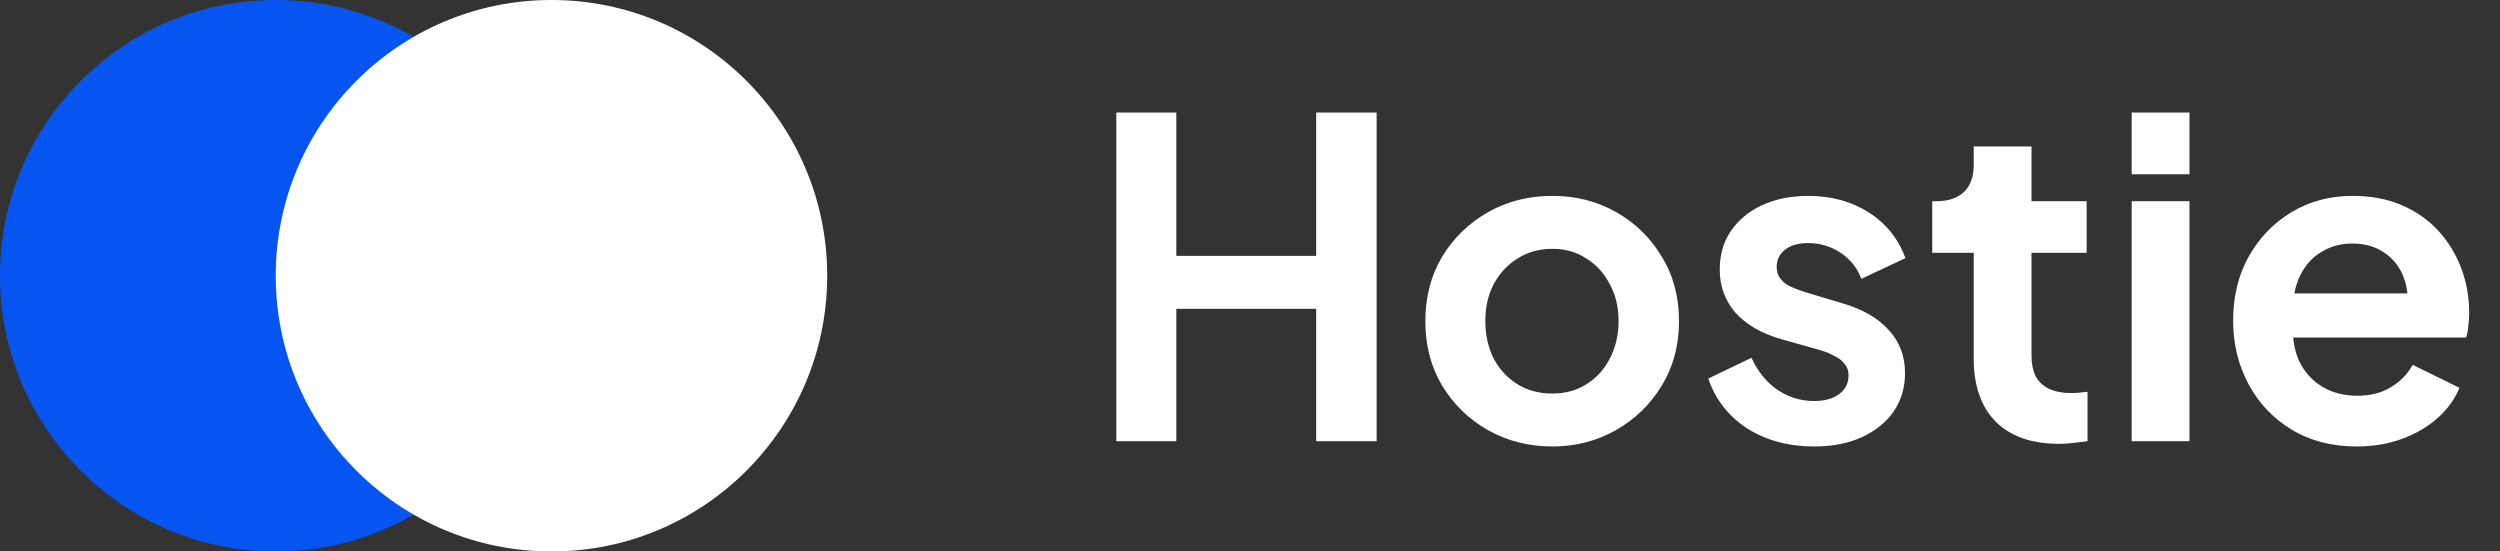 <svg width="136" height="30" viewBox="0 0 136 30" fill="none" xmlns="http://www.w3.org/2000/svg">
<rect x="0" y="0" width="136" height="30" fill="#333333" stroke="none"/>
<path d="M60.728 24V6.12H63.992V13.92H71.6V6.12H74.888V24H71.6V16.8H63.992V24H60.728ZM84.45 24.288C83.17 24.288 82.002 23.992 80.946 23.4C79.906 22.808 79.074 22 78.45 20.976C77.842 19.952 77.538 18.784 77.538 17.472C77.538 16.16 77.842 14.992 78.45 13.968C79.074 12.944 79.906 12.136 80.946 11.544C81.986 10.952 83.154 10.656 84.45 10.656C85.73 10.656 86.89 10.952 87.93 11.544C88.97 12.136 89.794 12.944 90.402 13.968C91.026 14.976 91.338 16.144 91.338 17.472C91.338 18.784 91.026 19.952 90.402 20.976C89.778 22 88.946 22.808 87.906 23.4C86.866 23.992 85.714 24.288 84.45 24.288ZM84.45 21.408C85.154 21.408 85.77 21.24 86.298 20.904C86.842 20.568 87.266 20.104 87.57 19.512C87.89 18.904 88.05 18.224 88.05 17.472C88.05 16.704 87.89 16.032 87.57 15.456C87.266 14.864 86.842 14.4 86.298 14.064C85.77 13.712 85.154 13.536 84.45 13.536C83.73 13.536 83.098 13.712 82.554 14.064C82.01 14.4 81.578 14.864 81.258 15.456C80.954 16.032 80.802 16.704 80.802 17.472C80.802 18.224 80.954 18.904 81.258 19.512C81.578 20.104 82.01 20.568 82.554 20.904C83.098 21.24 83.73 21.408 84.45 21.408ZM98.69 24.288C97.298 24.288 96.082 23.96 95.042 23.304C94.018 22.632 93.314 21.728 92.93 20.592L95.282 19.464C95.618 20.2 96.082 20.776 96.674 21.192C97.282 21.608 97.954 21.816 98.69 21.816C99.266 21.816 99.722 21.688 100.058 21.432C100.394 21.176 100.562 20.84 100.562 20.424C100.562 20.168 100.49 19.96 100.346 19.8C100.218 19.624 100.034 19.48 99.794 19.368C99.57 19.24 99.322 19.136 99.05 19.056L96.914 18.456C95.81 18.136 94.97 17.648 94.394 16.992C93.834 16.336 93.554 15.56 93.554 14.664C93.554 13.864 93.754 13.168 94.154 12.576C94.57 11.968 95.138 11.496 95.858 11.16C96.594 10.824 97.434 10.656 98.378 10.656C99.61 10.656 100.698 10.952 101.642 11.544C102.586 12.136 103.258 12.968 103.658 14.04L101.258 15.168C101.034 14.576 100.658 14.104 100.13 13.752C99.602 13.4 99.01 13.224 98.354 13.224C97.826 13.224 97.41 13.344 97.106 13.584C96.802 13.824 96.65 14.136 96.65 14.52C96.65 14.76 96.714 14.968 96.842 15.144C96.97 15.32 97.146 15.464 97.37 15.576C97.61 15.688 97.882 15.792 98.186 15.888L100.274 16.512C101.346 16.832 102.17 17.312 102.746 17.952C103.338 18.592 103.634 19.376 103.634 20.304C103.634 21.088 103.426 21.784 103.01 22.392C102.594 22.984 102.018 23.448 101.282 23.784C100.546 24.12 99.682 24.288 98.69 24.288ZM112.002 24.144C110.53 24.144 109.386 23.744 108.57 22.944C107.77 22.128 107.37 20.984 107.37 19.512V13.752H105.114V10.944H105.354C105.994 10.944 106.49 10.776 106.842 10.44C107.194 10.104 107.37 9.616 107.37 8.976V7.968H110.514V10.944H113.514V13.752H110.514V19.344C110.514 19.776 110.586 20.144 110.73 20.448C110.89 20.752 111.13 20.984 111.45 21.144C111.786 21.304 112.21 21.384 112.722 21.384C112.834 21.384 112.962 21.376 113.106 21.36C113.266 21.344 113.418 21.328 113.562 21.312V24C113.338 24.032 113.082 24.064 112.794 24.096C112.506 24.128 112.242 24.144 112.002 24.144ZM115.964 24V10.944H119.108V24H115.964ZM115.964 9.48V6.12H119.108V9.48H115.964ZM128.203 24.288C126.859 24.288 125.683 23.984 124.675 23.376C123.667 22.768 122.883 21.944 122.323 20.904C121.763 19.864 121.483 18.712 121.483 17.448C121.483 16.136 121.763 14.976 122.323 13.968C122.899 12.944 123.675 12.136 124.651 11.544C125.643 10.952 126.747 10.656 127.963 10.656C128.987 10.656 129.883 10.824 130.651 11.16C131.435 11.496 132.099 11.96 132.643 12.552C133.187 13.144 133.603 13.824 133.891 14.592C134.179 15.344 134.323 16.16 134.323 17.04C134.323 17.264 134.307 17.496 134.275 17.736C134.259 17.976 134.219 18.184 134.155 18.36H124.075V15.96H132.379L130.891 17.088C131.035 16.352 130.995 15.696 130.771 15.12C130.563 14.544 130.211 14.088 129.715 13.752C129.235 13.416 128.651 13.248 127.963 13.248C127.307 13.248 126.723 13.416 126.211 13.752C125.699 14.072 125.307 14.552 125.035 15.192C124.779 15.816 124.683 16.576 124.747 17.472C124.683 18.272 124.787 18.984 125.059 19.608C125.347 20.216 125.763 20.688 126.307 21.024C126.867 21.36 127.507 21.528 128.227 21.528C128.947 21.528 129.555 21.376 130.051 21.072C130.563 20.768 130.963 20.36 131.251 19.848L133.795 21.096C133.539 21.72 133.139 22.272 132.595 22.752C132.051 23.232 131.403 23.608 130.651 23.88C129.915 24.152 129.099 24.288 128.203 24.288Z" fill="white"/>
<circle cx="15" cy="15" r="15" fill="#0755F0"/>
<circle cx="30" cy="15" r="15" fill="white"/>
</svg>
